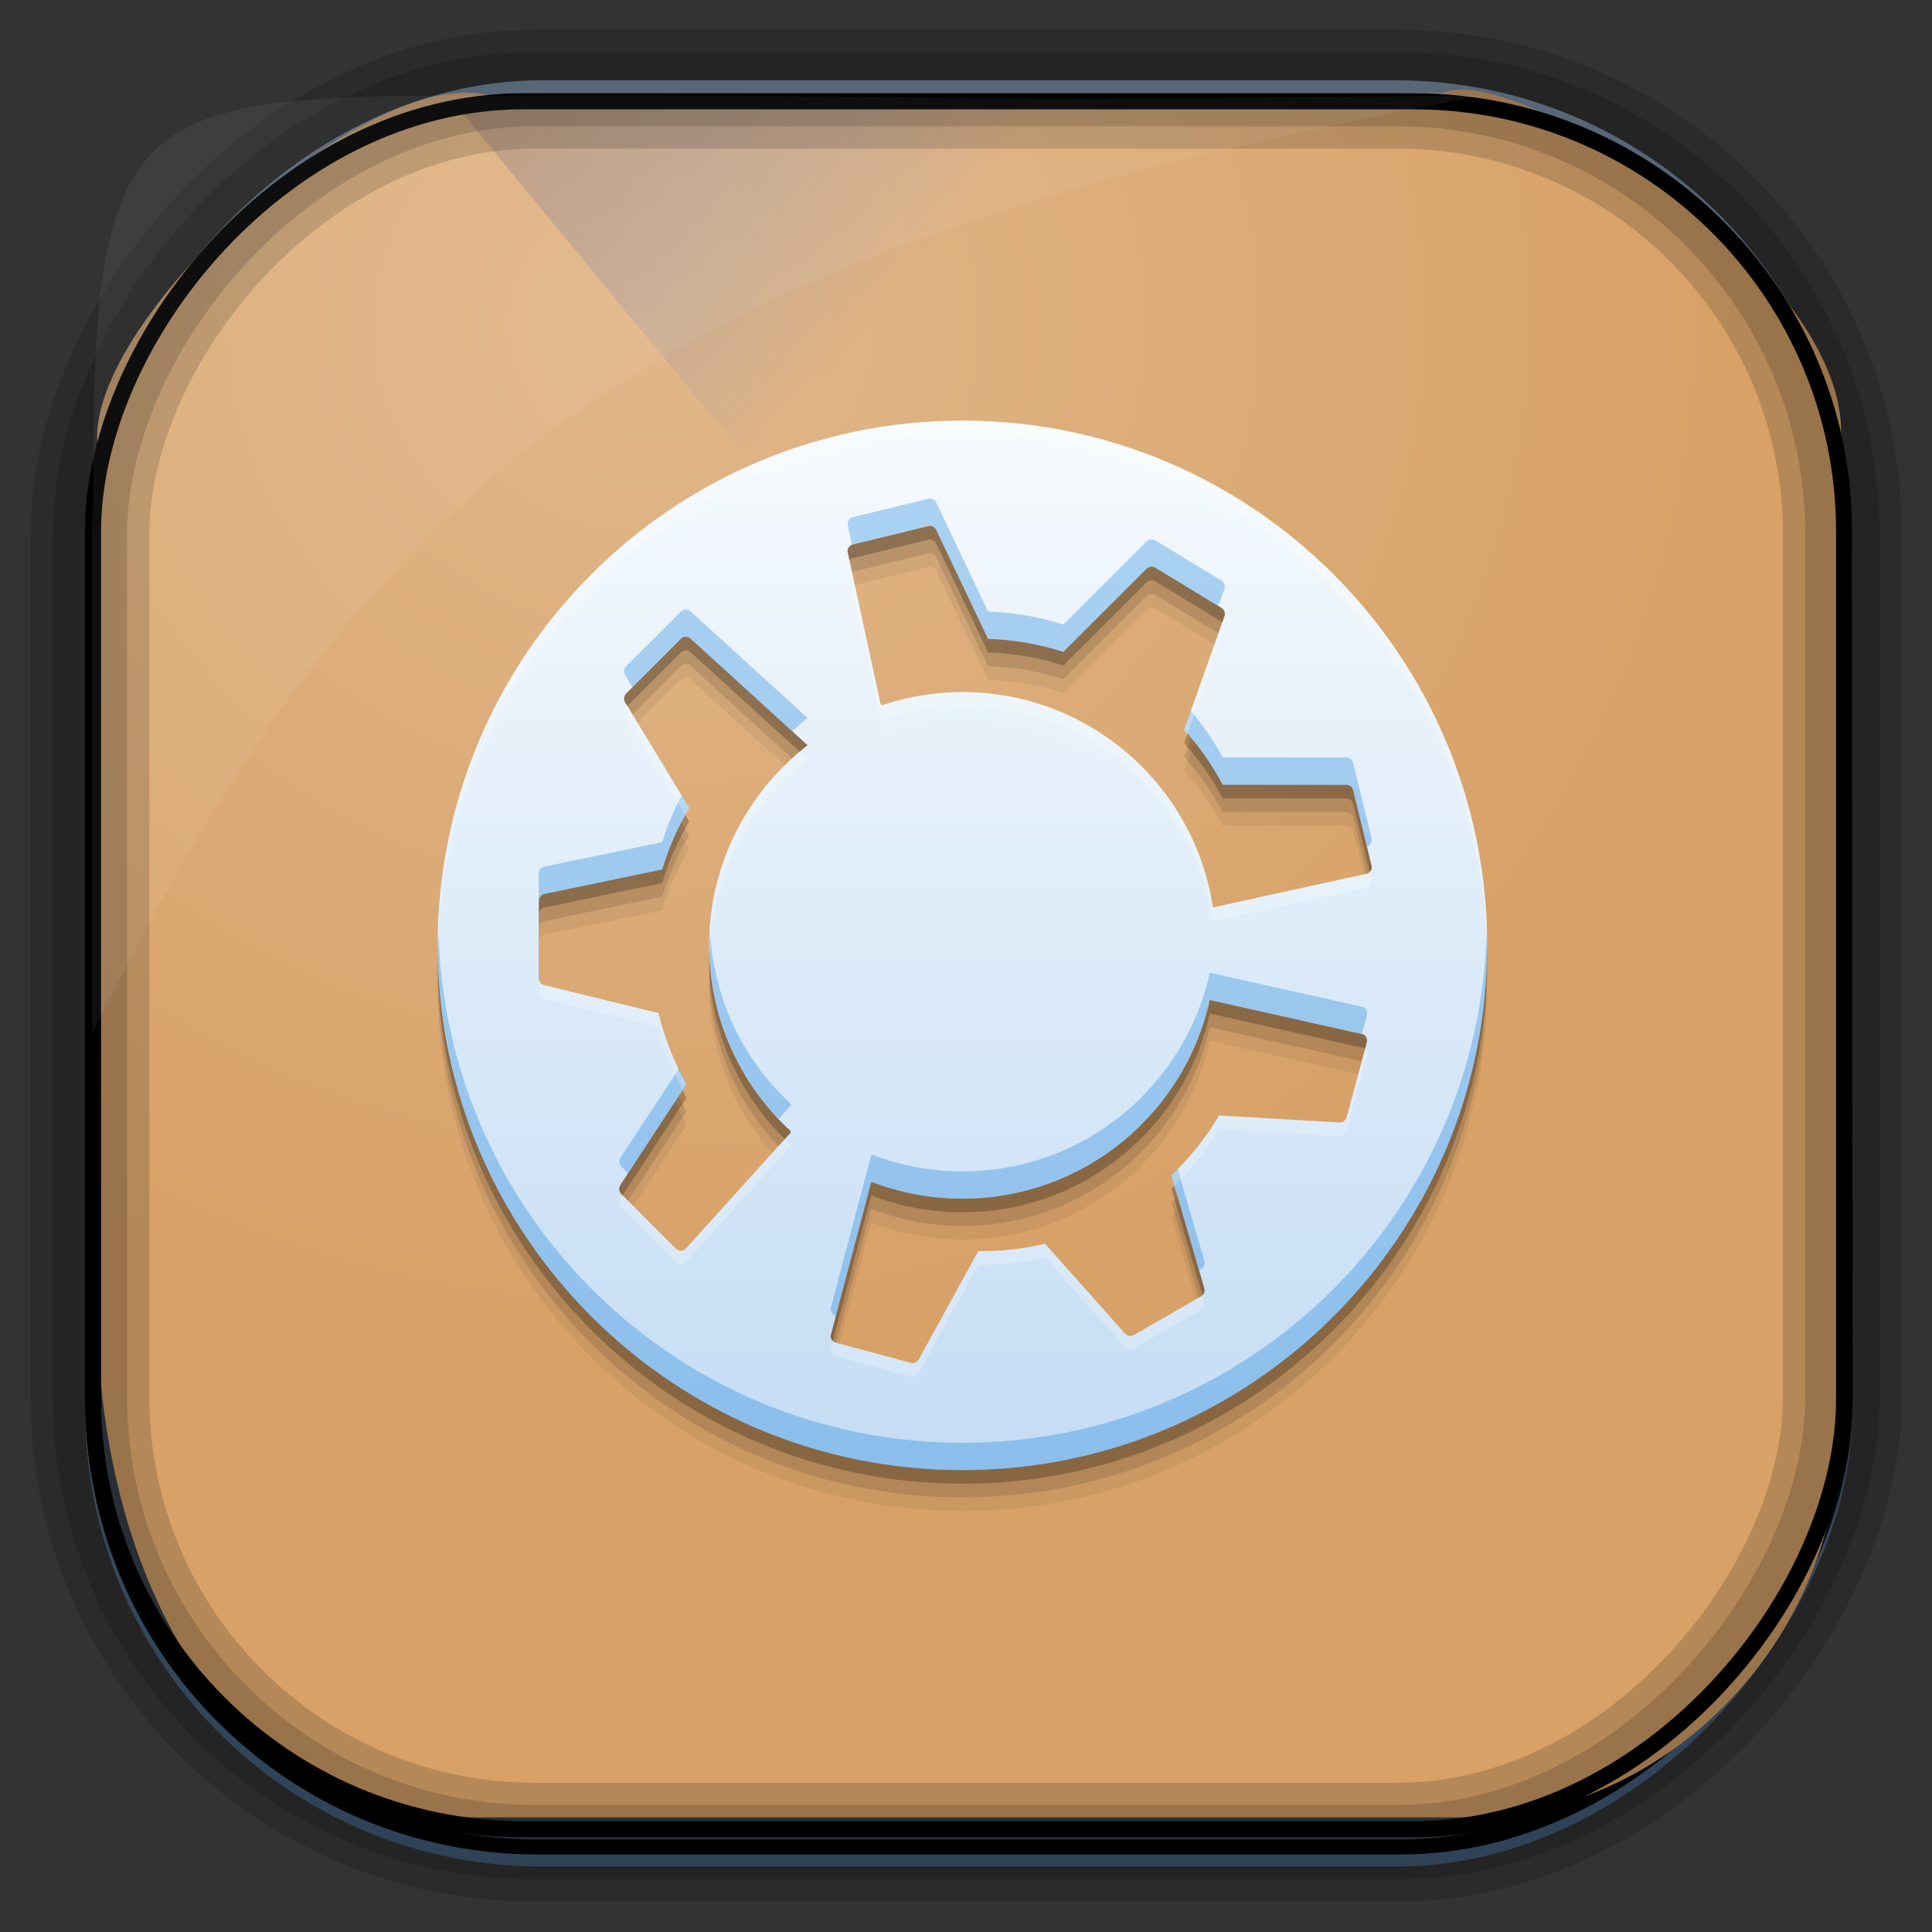 <?xml version="1.0" encoding="UTF-8" standalone="no"?>
<!-- Created with Inkscape (http://www.inkscape.org/) -->
<svg id="svg5453" xmlns:rdf="http://www.w3.org/1999/02/22-rdf-syntax-ns#" xmlns="http://www.w3.org/2000/svg" height="64" width="64" version="1.1" xmlns:cc="http://creativecommons.org/ns#" xmlns:xlink="http://www.w3.org/1999/xlink" xmlns:dc="http://purl.org/dc/elements/1.1/">
 <rect width="100%" height="100%" fill="#333333" stroke="none"/>
 <defs id="defs5455">
  <linearGradient id="linearGradient10385" y2="50.369" gradientUnits="userSpaceOnUse" x2="76.558" gradientTransform="matrix(.492 0 0 .497 385.71 -548.91)" y1="13.164" x1="76.558">
   <stop id="stop3392" style="stop-color:#425e7b" offset="0"/>
   <stop id="stop3394" style="stop-color:#7a91a7" offset="1"/>
  </linearGradient>
  <linearGradient id="linearGradient10387" y2="-8.74" gradientUnits="userSpaceOnUse" x2="60.217" gradientTransform="matrix(.492 0 0 .497 385.17 -483.22)" y1="-123.72" x1="60.395">
   <stop id="stop3392-4-8" style="stop-color:#425e7b" offset="0"/>
   <stop id="stop3394-8-0" style="stop-color:#7a91a7" offset="1"/>
  </linearGradient>
  <linearGradient id="linearGradient10389" y2="-9.103" gradientUnits="userSpaceOnUse" x2="66.492" gradientTransform="matrix(.492 0 0 .497 385.17 -483.22)" y1="-42.638" x1="67.952">
   <stop id="stop4620" style="stop-color:#37414b" offset="0"/>
   <stop id="stop4622" style="stop-color:#37414b;stop-opacity:0" offset="1"/>
  </linearGradient>
  <linearGradient id="linearGradient10391" y2="-11.847" gradientUnits="userSpaceOnUse" x2="58.98" gradientTransform="matrix(.492 0 0 .497 385.17 -483.22)" y1="-118.55" x1="57.173">
   <stop id="stop4596" offset="0"/>
   <stop id="stop4598" style="stop-opacity:0" offset="1"/>
  </linearGradient>
  <radialGradient id="radialGradient10393" gradientUnits="userSpaceOnUse" cy="45.647" cx="42.148" gradientTransform="matrix(.617 -.029 .027 .578 378.91 469.39)" r="58.984">
   <stop id="stop10770" style="stop-color:#e1b789" offset="0"/>
   <stop id="stop10772" style="stop-color:#d7a167" offset="1"/>
  </radialGradient>
  <linearGradient id="linearGradient10395" y2="497.8" gradientUnits="userSpaceOnUse" x2="404.57" gradientTransform="matrix(.824 0 0 1 79.52 -2.625)" y1="477.8" x1="384.57">
   <stop id="stop4235" style="stop-color:#dc892f" offset="0"/>
   <stop id="stop4237" style="stop-color:#6084d1;stop-opacity:0" offset="1"/>
  </linearGradient>
  <linearGradient id="linearGradient5581-0" y2="484.35" gradientUnits="userSpaceOnUse" x2="380.01" gradientTransform="matrix(.906 0 0 .906 -42.059 -471.8)" y1="573.58" x1="380.01">
   <stop id="stop4660-6" style="stop-color:#c4dcf4" offset="0"/>
   <stop id="stop4662-1" style="stop-color:#f6fbfe;stop-opacity:.996" offset="1"/>
  </linearGradient>
 </defs>
 <g id="layer1" transform="translate(-384.57 -483.8)">
  <g id="g10374" transform="translate(.001 -.006)">
   <rect id="rect892" ry="14.878" style="stroke:url(#linearGradient10387);stroke-width:.495;fill:url(#linearGradient10385)" transform="scale(1,-1)" height="58.676" width="58.048" y="-545.39" x="387.64"/>
   <rect id="rect892-2" ry="14.724" style="stroke:url(#linearGradient10391);stroke-width:.495;fill:url(#linearGradient10389)" transform="scale(1,-1)" height="58.07" width="58.048" y="-544.99" x="387.65"/>
   <path id="rect895" style="fill:url(#radialGradient10393)" d="m400.86 486.99c-4.05-1.244-13.729 7.707-13.038 11.7-0.025 0.495-0.045 0.998-0.045 1.502v26.621c0 10.602 5.444 17.195 11.343 17.195h34.071c6.423 0 12.359-5.711 12.359-13.133v-32.511c0.354-5.551-10.819-12.524-13.178-11.488-24.317 0.44-9.156 0.114-31.511 0.114z"/>
   <path id="path4230" d="m399.57 487.17 21.415 26 0.824 1 23.886-16.743-3.125-4.632-19.938-1.625-2.471-4z" style="fill:url(#linearGradient10395);fill-rule:evenodd"/>
   <rect id="rect892-2-7-8" ry="14.724" style="opacity:.159;stroke:#000;stroke-width:2.461;fill:none" transform="scale(1,-1)" height="58.07" width="58.048" y="-544.83" x="387.55"/>
   <rect id="rect892-2-7-2-9" style="stroke:#000;stroke-width:.533;fill:none" transform="scale(1,-1)" ry="14.254" height="57.239" width="58.008" y="-544.4" x="387.65"/>
   <rect id="rect892-2-7-1" ry="14.724" style="opacity:.159;stroke:#000;stroke-width:3.938;fill:none" transform="scale(1,-1)" height="58.07" width="58.048" y="-544.83" x="387.55"/>
   <path id="path1187" style="fill:#fff;fill-opacity:.057" d="m400.84 486.97c-12.048 0-13.227 0.342-13.178 13.354-0.022 0.363-0.039 0.733-0.039 1.104v16.637c9.489-19.461 19.486-26.153 45.93-31.07-0.114-0.013-0.234-0.016-0.351-0.016-21.13 0.197-13.037-0.01-32.362-0.01z"/>
  </g>
  <g id="g5592" transform="matrix(.43 0 0 .43 303.89 511.94)">
   <path id="path4226" style="fill-opacity:.059" d="m261.77-29.889c-22.326 0-40.424 18.099-40.424 40.424s18.099 40.426 40.424 40.426c22.326 0 40.426-18.101 40.426-40.426s-18.099-40.424-40.426-40.424zm-2.45 8.111c0.185 0.018 0.352 0.134 0.435 0.31l3.992 8.392c1.945 0.057 3.896 0.392 5.798 1l6.414-6.405c0.177-0.177 0.453-0.211 0.669-0.08l5.099 3.1c0.221 0.135 0.316 0.407 0.23 0.649l-3.102 8.732c1.171 1.3 2.164 2.725 2.967 4.239l9.521 0.008c0.252 0 0.471 0.174 0.531 0.418l1.412 5.798c0.062 0.251-0.06 0.511-0.294 0.623l-11.925 2.61c-1.41-9.39-9.513-16.591-19.296-16.591-2.168 0-4.25 0.36-6.198 1.012l-0.101-0.062-2.555-11.794c0.001-0.253 0.174-0.471 0.418-0.531l5.798-1.412c0.063-0.016 0.126-0.021 0.188-0.013zm-18.909 8.541c0.121-0.013 0.247 0.016 0.356 0.087l9.077 8.268c-4.607 3.569-7.585 9.139-7.585 15.418 0 5.661 2.425 10.744 6.276 14.309l-0.005 0.131-8.15 9.013c-0.216 0.13-0.493 0.097-0.671-0.08l-4.22-4.22c-0.184-0.183-0.213-0.469-0.071-0.687l5.098-7.773c-0.962-1.691-1.691-3.532-2.16-5.473l-8.804-2.151c-0.243-0.059-0.416-0.278-0.416-0.531v-5.966c0-0.259 0.181-0.484 0.433-0.536l9.073-1.886c0.502-1.676 1.204-3.265 2.081-4.738l-4.942-8.137c-0.131-0.216-0.098-0.493 0.08-0.671l4.22-4.22c0.091-0.092 0.209-0.145 0.331-0.158zm40.414 27.98 11.835 2.649c0.221 0.123 0.328 0.381 0.264 0.623l-1.55 5.763c-0.067 0.25-0.3 0.418-0.559 0.403l-9.278-0.536c-0.985 1.677-2.215 3.228-3.663 4.604l2.53 8.703c0.07 0.24-0.033 0.499-0.251 0.625l-5.172 2.98c-0.224 0.129-0.508 0.083-0.679-0.11l-6.164-6.918c-1.703 0.402-3.429 0.586-5.144 0.563l-4.584 8.344c-0.121 0.221-0.378 0.328-0.621 0.264l-5.763-1.55c-0.25-0.066-0.42-0.298-0.405-0.557l3.118-11.798 0.059-0.032c2.166 0.83 4.517 1.288 6.975 1.288 9.332 0 17.13-6.553 19.054-15.307z"/>
   <path id="path4224" d="m261.77-30.939c-22.326 0-40.424 18.099-40.424 40.424s18.099 40.426 40.424 40.426c22.326 0 40.426-18.101 40.426-40.426s-18.099-40.424-40.426-40.424zm-2.45 8.111c0.185 0.018 0.352 0.134 0.435 0.31l3.992 8.392c1.945 0.057 3.896 0.392 5.798 1l6.414-6.405c0.177-0.177 0.453-0.211 0.669-0.08l5.099 3.1c0.221 0.135 0.316 0.407 0.23 0.649l-3.102 8.732c1.171 1.3 2.164 2.725 2.967 4.239l9.521 0.008c0.252 0 0.471 0.174 0.531 0.418l1.412 5.798c0.062 0.251-0.06 0.511-0.294 0.623l-11.925 2.61c-1.41-9.39-9.513-16.591-19.296-16.591-2.168 0-4.25 0.36-6.198 1.012l-0.101-0.062-2.555-11.794c0.001-0.253 0.174-0.471 0.418-0.531l5.798-1.412c0.063-0.016 0.126-0.021 0.188-0.013zm-18.909 8.541c0.121-0.013 0.247 0.016 0.356 0.087l9.077 8.268c-4.607 3.569-7.585 9.139-7.585 15.418 0 5.661 2.425 10.744 6.276 14.309l-0.005 0.131-8.15 9.013c-0.216 0.13-0.493 0.097-0.671-0.08l-4.22-4.22c-0.184-0.183-0.213-0.469-0.071-0.687l5.098-7.773c-0.962-1.691-1.691-3.532-2.16-5.473l-8.804-2.151c-0.243-0.059-0.416-0.278-0.416-0.531v-5.966c0-0.259 0.181-0.484 0.433-0.536l9.073-1.886c0.502-1.676 1.204-3.265 2.081-4.738l-4.942-8.137c-0.131-0.216-0.098-0.493 0.08-0.671l4.22-4.22c0.091-0.092 0.209-0.145 0.331-0.158zm40.414 27.98 11.835 2.649c0.221 0.123 0.328 0.381 0.264 0.623l-1.55 5.763c-0.067 0.25-0.3 0.418-0.559 0.403l-9.278-0.536c-0.985 1.677-2.215 3.228-3.663 4.604l2.53 8.703c0.07 0.24-0.033 0.499-0.251 0.625l-5.172 2.98c-0.224 0.129-0.508 0.083-0.679-0.11l-6.164-6.918c-1.703 0.402-3.429 0.586-5.144 0.563l-4.584 8.344c-0.121 0.221-0.378 0.328-0.621 0.264l-5.763-1.55c-0.25-0.066-0.42-0.298-0.405-0.557l3.118-11.798 0.059-0.032c2.166 0.83 4.517 1.288 6.975 1.288 9.332 0 17.13-6.553 19.054-15.307z" style="fill-opacity:.118"/>
   <path id="path4220" style="fill-opacity:.235" d="m261.77-31.989c-22.326 0-40.424 18.099-40.424 40.424s18.099 40.426 40.424 40.426c22.326 0 40.426-18.101 40.426-40.426s-18.099-40.424-40.426-40.424zm-2.45 8.111c0.185 0.018 0.352 0.134 0.435 0.31l3.992 8.392c1.945 0.057 3.896 0.392 5.798 1l6.414-6.405c0.177-0.177 0.453-0.211 0.669-0.08l5.099 3.1c0.221 0.135 0.316 0.407 0.23 0.649l-3.102 8.732c1.171 1.3 2.164 2.725 2.967 4.239l9.521 0.008c0.252 0 0.471 0.174 0.531 0.418l1.412 5.798c0.062 0.251-0.06 0.511-0.294 0.623l-11.925 2.61c-1.41-9.39-9.513-16.591-19.296-16.591-2.168 0-4.25 0.36-6.198 1.012l-0.101-0.062-2.555-11.794c0.001-0.253 0.174-0.471 0.418-0.531l5.798-1.412c0.063-0.016 0.126-0.021 0.188-0.013zm-18.909 8.541c0.121-0.013 0.247 0.016 0.356 0.087l9.077 8.268c-4.607 3.569-7.585 9.139-7.585 15.418 0 5.661 2.425 10.744 6.276 14.309l-0.005 0.131-8.15 9.013c-0.216 0.13-0.493 0.097-0.671-0.08l-4.22-4.22c-0.184-0.183-0.213-0.469-0.071-0.687l5.098-7.773c-0.962-1.691-1.691-3.532-2.16-5.473l-8.804-2.151c-0.243-0.059-0.416-0.278-0.416-0.531v-5.966c0-0.259 0.181-0.484 0.433-0.536l9.073-1.886c0.502-1.676 1.204-3.265 2.081-4.738l-4.942-8.137c-0.131-0.216-0.098-0.493 0.08-0.671l4.22-4.22c0.091-0.092 0.209-0.145 0.331-0.158zm40.414 27.98 11.835 2.649c0.221 0.123 0.328 0.381 0.264 0.623l-1.55 5.763c-0.067 0.25-0.3 0.418-0.559 0.403l-9.278-0.536c-0.985 1.677-2.215 3.228-3.663 4.604l2.53 8.703c0.07 0.24-0.033 0.499-0.251 0.625l-5.172 2.98c-0.224 0.129-0.508 0.083-0.679-0.11l-6.164-6.918c-1.703 0.402-3.429 0.586-5.144 0.563l-4.584 8.344c-0.121 0.221-0.378 0.328-0.621 0.264l-5.763-1.55c-0.25-0.066-0.42-0.298-0.405-0.557l3.118-11.798 0.059-0.032c2.166 0.83 4.517 1.288 6.975 1.288 9.332 0 17.13-6.553 19.054-15.307z"/>
   <path id="path2819-8-3-8" d="m261.77-33.039c-22.326 0-40.424 18.099-40.424 40.424s18.099 40.426 40.424 40.426c22.326 0 40.426-18.101 40.426-40.426s-18.099-40.424-40.426-40.424zm-2.45 8.111c0.185 0.018 0.352 0.134 0.435 0.31l3.992 8.392c1.945 0.057 3.896 0.392 5.798 1l6.414-6.405c0.177-0.177 0.453-0.211 0.669-0.08l5.099 3.1c0.221 0.135 0.316 0.407 0.23 0.649l-3.102 8.732c1.171 1.3 2.164 2.725 2.967 4.239l9.521 0.008c0.252 0 0.471 0.174 0.531 0.418l1.412 5.798c0.062 0.251-0.06 0.511-0.294 0.623l-11.925 2.61c-1.41-9.39-9.513-16.591-19.296-16.591-2.168 0-4.25 0.36-6.198 1.012l-0.101-0.062-2.555-11.794c0.001-0.253 0.174-0.471 0.418-0.531l5.798-1.412c0.063-0.016 0.126-0.021 0.188-0.013zm-18.909 8.541c0.121-0.013 0.247 0.016 0.356 0.087l9.077 8.268c-4.607 3.569-7.585 9.139-7.585 15.418 0 5.661 2.425 10.744 6.276 14.309l-0.005 0.131-8.15 9.013c-0.216 0.13-0.493 0.097-0.671-0.08l-4.22-4.22c-0.184-0.183-0.213-0.469-0.071-0.687l5.098-7.773c-0.962-1.691-1.691-3.532-2.16-5.473l-8.804-2.151c-0.243-0.059-0.416-0.278-0.416-0.531v-5.966c0-0.259 0.181-0.484 0.433-0.536l9.073-1.886c0.502-1.676 1.204-3.265 2.081-4.738l-4.942-8.137c-0.131-0.216-0.098-0.493 0.08-0.671l4.22-4.22c0.091-0.092 0.209-0.145 0.331-0.158zm40.414 27.98 11.835 2.649c0.221 0.123 0.328 0.381 0.264 0.623l-1.55 5.763c-0.067 0.25-0.3 0.418-0.559 0.403l-9.278-0.536c-0.985 1.677-2.215 3.228-3.663 4.604l2.53 8.703c0.07 0.24-0.033 0.499-0.251 0.625l-5.172 2.98c-0.224 0.129-0.508 0.083-0.679-0.11l-6.164-6.918c-1.703 0.402-3.429 0.586-5.144 0.563l-4.584 8.344c-0.121 0.221-0.378 0.328-0.621 0.264l-5.763-1.55c-0.25-0.066-0.42-0.298-0.405-0.557l3.118-11.798 0.059-0.032c2.166 0.83 4.517 1.288 6.975 1.288 9.332 0 17.13-6.553 19.054-15.307z" style="fill:url(#linearGradient5581-0)"/>
   <path id="path4228" style="fill:#0e7cd9;fill-opacity:.314" d="m259.32-27.026c-0.062-0.008-0.127-0.005-0.19 0.01l-5.799 1.415c-0.244 0.06-0.414 0.276-0.415 0.528l0.349 1.61c0.025-0.01 0.04-0.034 0.067-0.041l5.799-1.41c0.063-0.016 0.128-0.018 0.19-0.01v-0.005c0.185 0.018 0.352 0.137 0.436 0.313l3.989 8.388c1.945 0.057 3.896 0.392 5.799 1l6.414-6.404c0.177-0.177 0.456-0.208 0.672-0.077l4.86 2.953 0.467-1.307c0.086-0.243-0.009-0.511-0.231-0.646l-5.096-3.102c-0.216-0.131-0.495-0.1-0.672 0.077l-6.414 6.409c-1.902-0.607-3.854-0.943-5.799-1l-3.989-8.393c-0.084-0.176-0.251-0.289-0.436-0.308zm-18.908 8.536c-0.121 0.013-0.242 0.067-0.333 0.159l-4.22 4.22c-0.177 0.178-0.208 0.456-0.077 0.672l0.569 0.938 3.727-3.727c0.091-0.092 0.212-0.146 0.333-0.159 0.121-0.013 0.245 0.016 0.354 0.087l7.896 7.193c0.386-0.351 0.766-0.706 1.179-1.025l-9.075-8.27c-0.109-0.071-0.233-0.1-0.354-0.087zm38.96 7.808-0.518 1.451c1.171 1.3 2.165 2.725 2.969 4.24l9.521 0.005c0.252 0 0.468 0.176 0.528 0.42l1.056 4.337 0.067-0.015c0.234-0.112 0.354-0.374 0.292-0.625l-1.415-5.799c-0.06-0.244-0.276-0.415-0.528-0.415l-9.521-0.01c-0.675-1.273-1.515-2.464-2.451-3.589zm-39.237 6.516c-0.593 1.149-1.115 2.339-1.492 3.599l-9.075 1.887c-0.252 0.052-0.436 0.279-0.436 0.538v2.097c0-0.259 0.183-0.481 0.436-0.533l9.075-1.887c0.502-1.676 1.2-3.264 2.076-4.737l-0.58-0.964zm-18.73 10.5c-0.009 0.353-0.051 0.696-0.051 1.051 0 22.325 18.1 40.426 40.426 40.426s40.426-18.101 40.426-40.426c0-0.355-0.042-0.698-0.051-1.051-0.563 21.835-18.403 39.375-40.375 39.375-21.971 0-39.812-17.54-40.375-39.375zm20.923 0.056c-0.017 0.333-0.061 0.658-0.061 0.995 0 5.184 2.047 9.868 5.347 13.361l0.923-1.02 0.005-0.133c-3.597-3.329-5.919-7.99-6.214-13.202zm38.503 3.102c-1.925 8.754-9.72 15.304-19.052 15.304-2.458 0-4.811-0.457-6.978-1.287l-0.056 0.031-3.117 11.802c-0.014 0.259 0.155 0.487 0.405 0.554l2.712-10.254 0.056-0.031c2.166 0.83 4.52 1.287 6.978 1.287 9.332 0 17.127-6.556 19.052-15.309l11.71 2.62 0.39-1.446c0.065-0.242-0.041-0.498-0.261-0.62l-11.85-2.651zm-40.887 7.373-4.517 6.886c-0.142 0.217-0.112 0.504 0.072 0.687l0.518 0.518 4.507-6.875c-0.221-0.388-0.383-0.812-0.579-1.215zm38.401 7.726c-0.161 0.164-0.294 0.349-0.461 0.508l2.123 7.311 0.154-0.087c0.219-0.126 0.322-0.38 0.251-0.62l-2.066-7.111z"/>
   <path id="path4233" style="fill:#fff;fill-opacity:.235" d="m261.77-33.04c-22.326 0-40.426 18.101-40.426 40.426 0 0.177 0.023 0.347 0.026 0.523 0.286-22.079 18.253-39.898 40.4-39.898 22.148 0 40.115 17.818 40.4 39.898 0.002-0.176 0.026-0.346 0.026-0.523-0-22.325-18.1-40.426-40.426-40.426zm-8.706 10.761c-0.088 0.098-0.148 0.22-0.149 0.359l2.553 11.792 0.103 0.062c1.948-0.652 4.031-1.01 6.199-1.01 9.784 0 17.888 7.201 19.298 16.591l11.925-2.61c0.234-0.112 0.354-0.369 0.292-0.62l-0.15-0.58c-0.047 0.053-0.081 0.116-0.149 0.149l-11.92 2.61c-1.41-9.39-9.52-16.59-19.3-16.59-2.168 0-4.25 0.363-6.199 1.015l-0.103-0.067-2.405-11.1zm28.721 4.794-2.933 8.254c0.093 0.103 0.166 0.219 0.256 0.323l2.845-8.003c0.075-0.21-0.008-0.428-0.169-0.574zm-45.83 6.429-0.097 0.097c-0.177 0.178-0.208 0.451-0.077 0.666l4.645 7.66c0.103-0.186 0.183-0.386 0.292-0.569l-4.75-7.855zm13.294 3.533c-4.26 3.578-6.993 8.911-6.993 14.909 0 0.187 0.025 0.368 0.031 0.554 0.154-6.073 3.068-11.451 7.552-14.925l-0.59-0.538zm-20.118 17.447v1.051c0 0.252 0.172 0.469 0.415 0.528l8.808 2.153c0.416 1.718 1.062 3.339 1.866 4.865l0.292-0.441c-0.962-1.691-1.689-3.535-2.158-5.476l-8.808-2.148c-0.243-0.059-0.415-0.281-0.415-0.533zm63.641 5.496-1.4 5.209c-0.067 0.25-0.3 0.415-0.559 0.4l-9.28-0.533c-0.985 1.677-2.213 3.228-3.661 4.604l0.231 0.795c1.34-1.315 2.501-2.767 3.43-4.348l9.28 0.533c0.259 0.015 0.492-0.155 0.559-0.405l1.548-5.763c0.049-0.184-0.025-0.356-0.149-0.492zm-44.676 6.875-7.716 8.541c-0.216 0.13-0.494 0.1-0.672-0.077l-4.122-4.122-0.169 0.261c-0.142 0.217-0.112 0.504 0.072 0.687l4.22 4.22c0.177 0.177 0.455 0.212 0.672 0.082l8.147-9.013 0.005-0.133c-0.153-0.141-0.288-0.3-0.436-0.446zm20.041 8.08c-1.703 0.402-3.433 0.588-5.147 0.564l-4.583 8.347c-0.121 0.221-0.378 0.326-0.62 0.261l-5.763-1.548c-0.096-0.025-0.164-0.093-0.231-0.159l-0.174 0.651c-0.014 0.259 0.155 0.492 0.405 0.559l5.763 1.548c0.243 0.065 0.499-0.04 0.62-0.261l4.583-8.347c1.714 0.024 3.445-0.162 5.147-0.564l6.163 6.921c0.171 0.193 0.452 0.237 0.677 0.108l5.173-2.979c0.219-0.126 0.322-0.385 0.251-0.625l-0.154-0.533c-0.035 0.035-0.053 0.082-0.097 0.108l-5.173 2.979c-0.224 0.129-0.505 0.085-0.677-0.108l-6.163-6.921z"/>
  </g>
 </g>
</svg>
